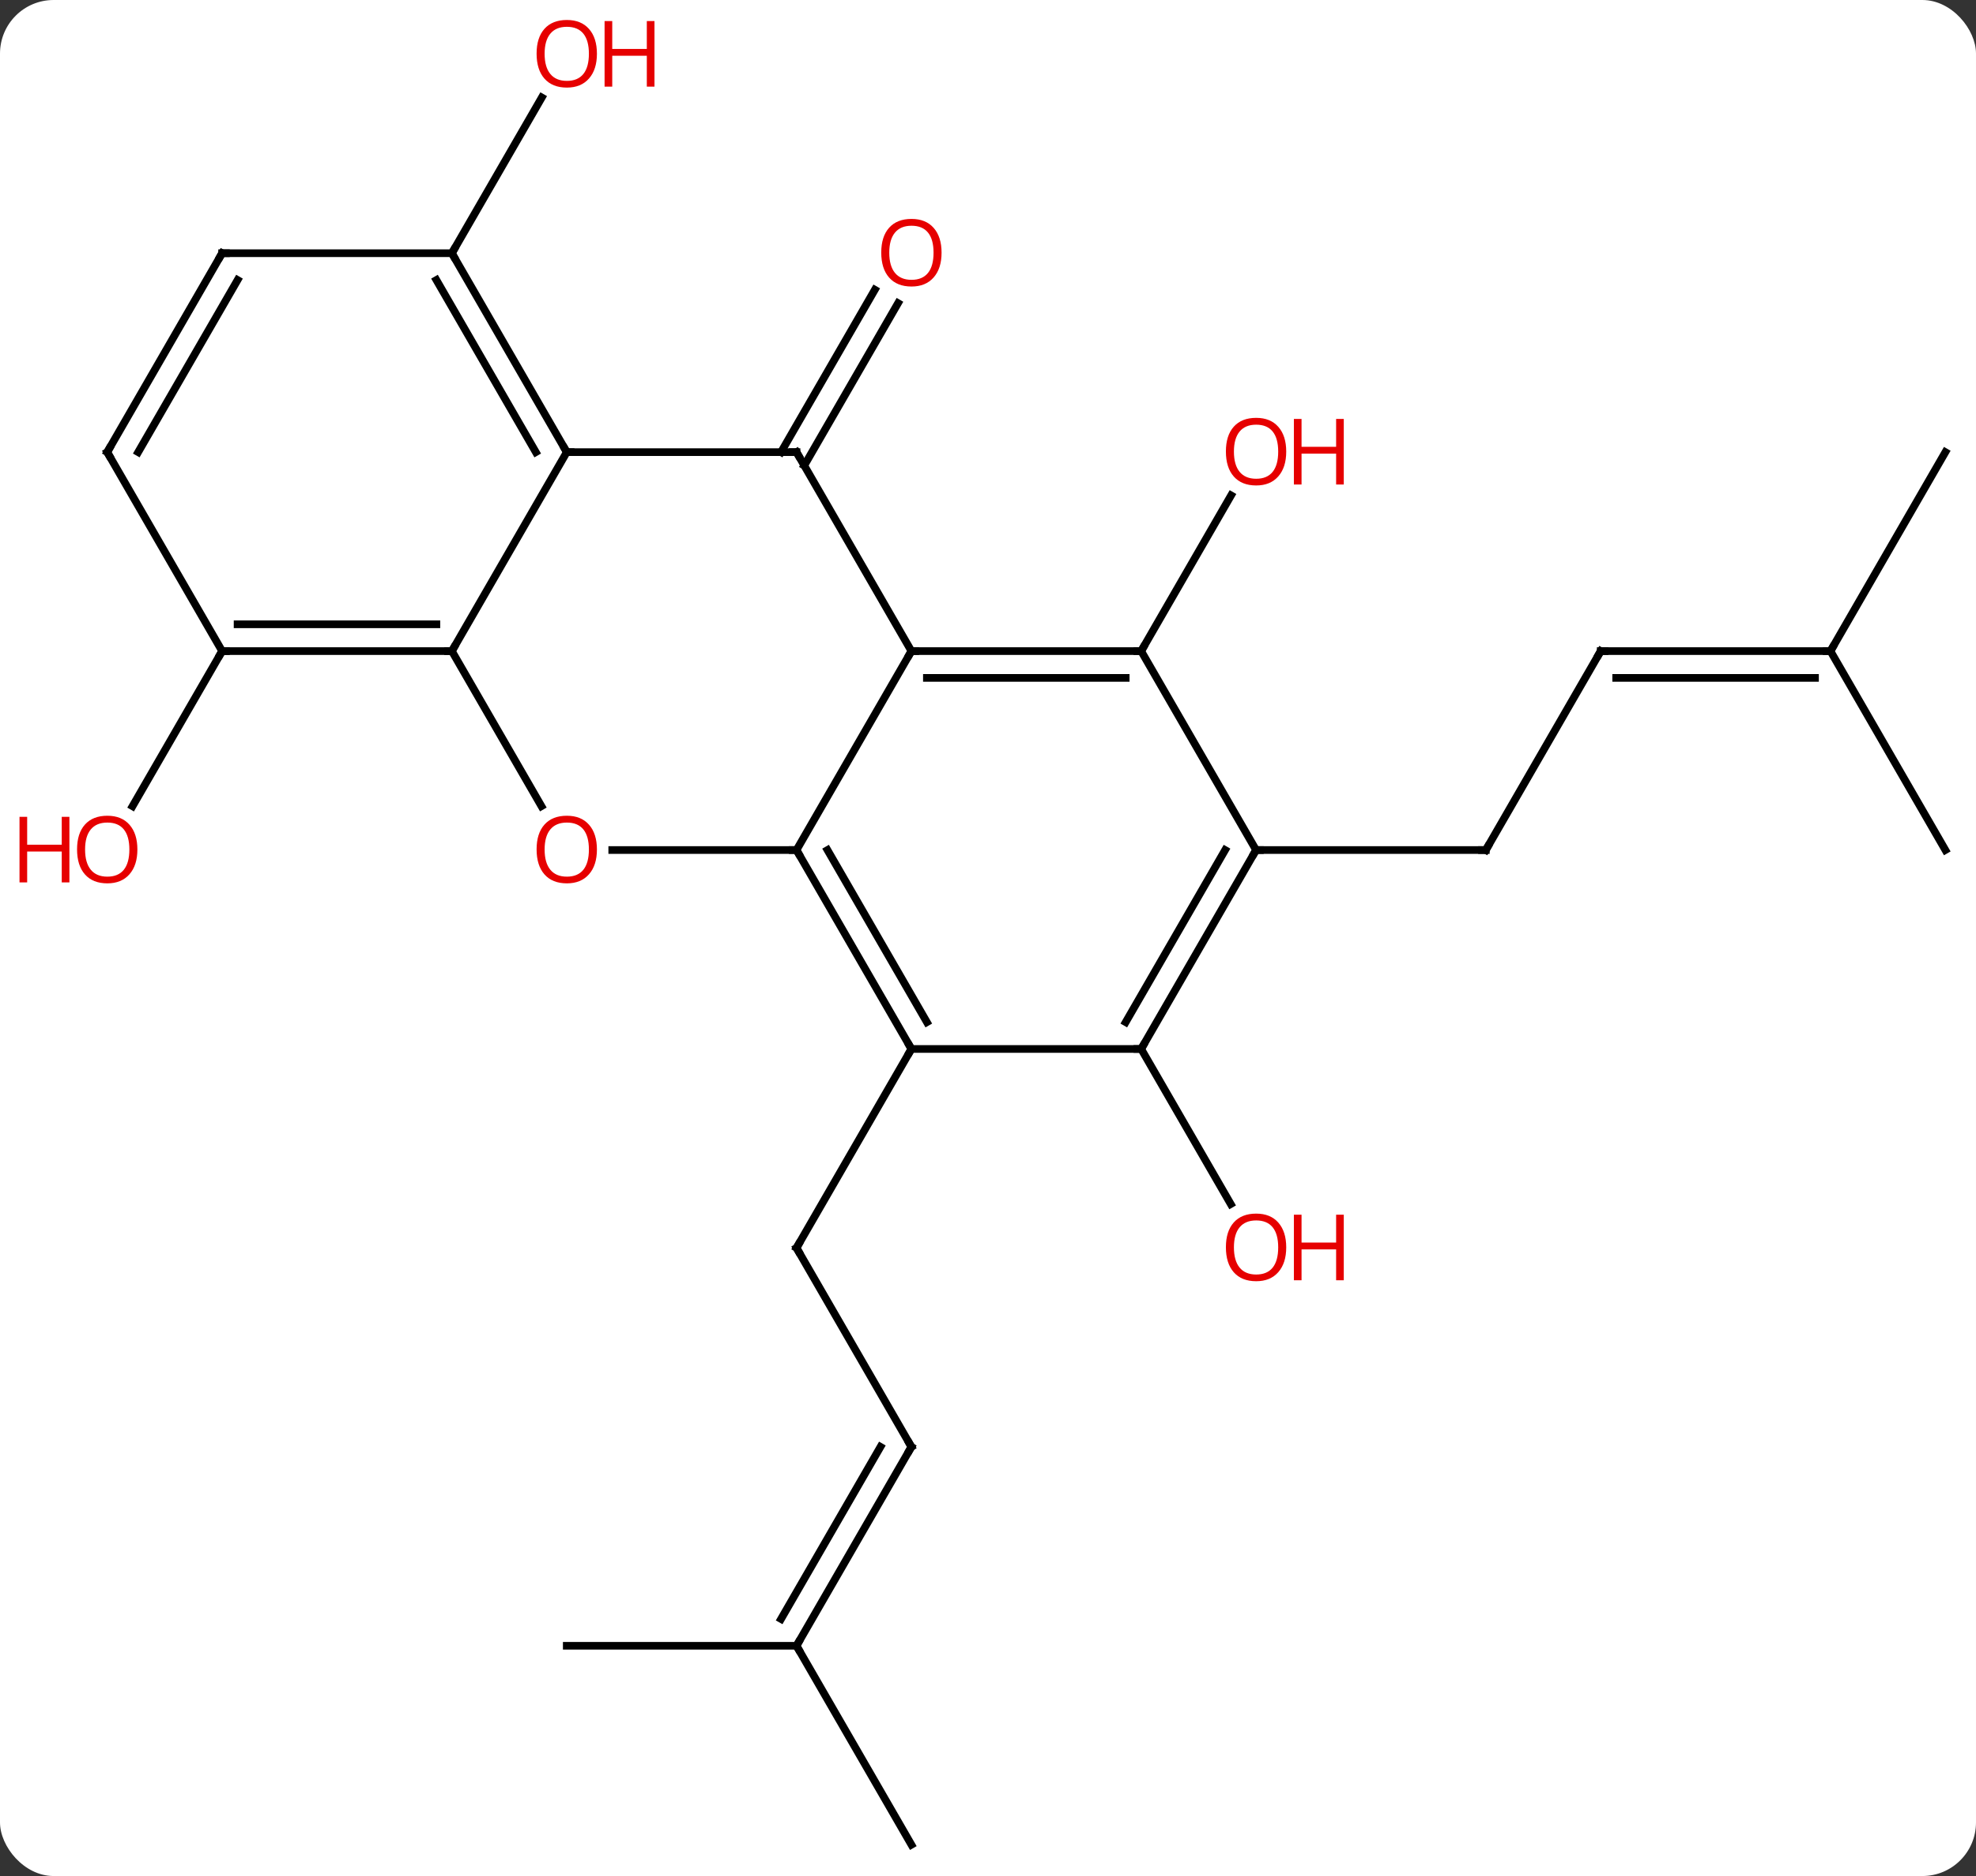 <svg width="258" viewBox="0 0 258 245" style="fill-opacity:1; color-rendering:auto; color-interpolation:auto; text-rendering:auto; stroke:black; stroke-linecap:square; stroke-miterlimit:10; shape-rendering:auto; stroke-opacity:1; fill:black; stroke-dasharray:none; font-weight:normal; stroke-width:1; font-family:'Open Sans'; font-style:normal; stroke-linejoin:miter; font-size:12; stroke-dashoffset:0; image-rendering:auto;" height="245" class="cas-substance-image" xmlns:xlink="http://www.w3.org/1999/xlink" xmlns="http://www.w3.org/2000/svg"><rect x="0" y="0" width="258" height="245" fill="#333333" stroke="none"/><svg class="cas-substance-single-component"><rect y="0" x="0" width="258" stroke="none" ry="7" rx="7" height="245" fill="white" class="cas-substance-group"/><svg y="0" x="0" width="258" viewBox="0 0 258 245" style="fill:black;" height="245" class="cas-substance-single-component-image"><svg><g><g transform="translate(134,124)" style="text-rendering:geometricPrecision; color-rendering:optimizeQuality; color-interpolation:linearRGB; stroke-linecap:butt; image-rendering:optimizeQuality;"><line y2="-64.953" y1="-86.16" x2="-32.021" x1="-19.776" style="fill:none;"/><line y2="-63.203" y1="-84.41" x2="-28.99" x1="-16.745" style="fill:none;"/><line y2="-38.97" y1="-59.305" x2="15" x1="26.739" style="fill:none;"/><line y2="64.953" y1="38.97" x2="-15" x1="-30" style="fill:none;"/><line y2="12.99" y1="38.97" x2="-15" x1="-30" style="fill:none;"/><line y2="90.933" y1="64.953" x2="-30" x1="-15" style="fill:none;"/><line y2="87.433" y1="64.953" x2="-32.021" x1="-19.041" style="fill:none;"/><line y2="116.913" y1="90.933" x2="-15" x1="-30" style="fill:none;"/><line y2="90.933" y1="90.933" x2="-60" x1="-30" style="fill:none;"/><line y2="-38.97" y1="-12.99" x2="75" x1="60" style="fill:none;"/><line y2="-12.99" y1="-12.99" x2="30" x1="60" style="fill:none;"/><line y2="-38.97" y1="-38.97" x2="105" x1="75" style="fill:none;"/><line y2="-35.47" y1="-35.47" x2="102.979" x1="77.021" style="fill:none;"/><line y2="-12.99" y1="-38.97" x2="120" x1="105" style="fill:none;"/><line y2="-64.953" y1="-38.97" x2="120" x1="105" style="fill:none;"/><line y2="12.99" y1="33.242" x2="15" x1="26.693" style="fill:none;"/><line y2="-90.933" y1="-111.265" x2="-75" x1="-63.261" style="fill:none;"/><line y2="-38.97" y1="-18.712" x2="-105" x1="-116.697" style="fill:none;"/><line y2="-12.99" y1="-38.97" x2="-30" x1="-15" style="fill:none;"/><line y2="-64.953" y1="-38.97" x2="-30" x1="-15" style="fill:none;"/><line y2="-38.97" y1="-38.97" x2="15" x1="-15" style="fill:none;"/><line y2="-35.47" y1="-35.47" x2="12.979" x1="-12.979" style="fill:none;"/><line y2="12.99" y1="-12.99" x2="-15" x1="-30" style="fill:none;"/><line y2="9.49" y1="-12.99" x2="-12.979" x1="-25.959" style="fill:none;"/><line y2="-12.99" y1="-12.99" x2="-54.062" x1="-30" style="fill:none;"/><line y2="-64.953" y1="-64.953" x2="-60" x1="-30" style="fill:none;"/><line y2="-12.99" y1="-38.97" x2="30" x1="15" style="fill:none;"/><line y2="12.99" y1="12.99" x2="15" x1="-15" style="fill:none;"/><line y2="-38.97" y1="-18.718" x2="-75" x1="-63.307" style="fill:none;"/><line y2="-38.97" y1="-64.953" x2="-75" x1="-60" style="fill:none;"/><line y2="-90.933" y1="-64.953" x2="-75" x1="-60" style="fill:none;"/><line y2="-87.433" y1="-64.953" x2="-77.021" x1="-64.041" style="fill:none;"/><line y2="12.99" y1="-12.99" x2="15" x1="30" style="fill:none;"/><line y2="9.49" y1="-12.99" x2="12.979" x1="25.959" style="fill:none;"/><line y2="-38.97" y1="-38.97" x2="-105" x1="-75" style="fill:none;"/><line y2="-42.47" y1="-42.47" x2="-102.979" x1="-77.021" style="fill:none;"/><line y2="-90.933" y1="-90.933" x2="-105" x1="-75" style="fill:none;"/><line y2="-64.953" y1="-38.97" x2="-120" x1="-105" style="fill:none;"/><line y2="-64.953" y1="-90.933" x2="-120" x1="-105" style="fill:none;"/><line y2="-64.953" y1="-87.433" x2="-115.959" x1="-102.979" style="fill:none;"/></g><g transform="translate(134,124)" style="fill:rgb(230,0,0); text-rendering:geometricPrecision; color-rendering:optimizeQuality; image-rendering:optimizeQuality; font-family:'Open Sans'; stroke:rgb(230,0,0); color-interpolation:linearRGB;"><path style="stroke:none;" d="M-11.062 -91.003 Q-11.062 -88.941 -12.102 -87.761 Q-13.141 -86.581 -14.984 -86.581 Q-16.875 -86.581 -17.906 -87.746 Q-18.938 -88.91 -18.938 -91.019 Q-18.938 -93.113 -17.906 -94.261 Q-16.875 -95.41 -14.984 -95.41 Q-13.125 -95.41 -12.094 -94.238 Q-11.062 -93.066 -11.062 -91.003 ZM-17.891 -91.003 Q-17.891 -89.269 -17.148 -88.363 Q-16.406 -87.456 -14.984 -87.456 Q-13.562 -87.456 -12.836 -88.355 Q-12.109 -89.253 -12.109 -91.003 Q-12.109 -92.738 -12.836 -93.628 Q-13.562 -94.519 -14.984 -94.519 Q-16.406 -94.519 -17.148 -93.621 Q-17.891 -92.722 -17.891 -91.003 Z"/><path style="stroke:none;" d="M33.938 -65.023 Q33.938 -62.961 32.898 -61.781 Q31.859 -60.601 30.016 -60.601 Q28.125 -60.601 27.094 -61.766 Q26.062 -62.93 26.062 -65.039 Q26.062 -67.133 27.094 -68.281 Q28.125 -69.43 30.016 -69.43 Q31.875 -69.43 32.906 -68.258 Q33.938 -67.086 33.938 -65.023 ZM27.109 -65.023 Q27.109 -63.289 27.852 -62.383 Q28.594 -61.476 30.016 -61.476 Q31.438 -61.476 32.164 -62.375 Q32.891 -63.273 32.891 -65.023 Q32.891 -66.758 32.164 -67.648 Q31.438 -68.539 30.016 -68.539 Q28.594 -68.539 27.852 -67.641 Q27.109 -66.742 27.109 -65.023 Z"/><path style="stroke:none;" d="M41.453 -60.726 L40.453 -60.726 L40.453 -64.758 L35.938 -64.758 L35.938 -60.726 L34.938 -60.726 L34.938 -69.289 L35.938 -69.289 L35.938 -65.648 L40.453 -65.648 L40.453 -69.289 L41.453 -69.289 L41.453 -60.726 Z"/></g><g transform="translate(134,124)" style="stroke-linecap:butt; text-rendering:geometricPrecision; color-rendering:optimizeQuality; image-rendering:optimizeQuality; font-family:'Open Sans'; color-interpolation:linearRGB; stroke-miterlimit:5;"><path style="fill:none;" d="M-29.75 39.403 L-30 38.97 L-29.75 38.537"/><path style="fill:none;" d="M-15.25 64.52 L-15 64.953 L-15.25 65.386"/><path style="fill:none;" d="M-29.75 90.5 L-30 90.933 L-29.75 91.366"/><path style="fill:none;" d="M60.25 -13.423 L60 -12.99 L59.5 -12.99"/><path style="fill:none;" d="M74.75 -38.537 L75 -38.97 L75.5 -38.97"/><path style="fill:none;" d="M104.5 -38.97 L105 -38.97 L105.25 -39.403"/><path style="fill:rgb(230,0,0); stroke:none;" d="M33.938 38.9 Q33.938 40.962 32.898 42.142 Q31.859 43.322 30.016 43.322 Q28.125 43.322 27.094 42.157 Q26.062 40.993 26.062 38.884 Q26.062 36.79 27.094 35.642 Q28.125 34.493 30.016 34.493 Q31.875 34.493 32.906 35.665 Q33.938 36.837 33.938 38.9 ZM27.109 38.9 Q27.109 40.634 27.852 41.54 Q28.594 42.447 30.016 42.447 Q31.438 42.447 32.164 41.548 Q32.891 40.65 32.891 38.9 Q32.891 37.165 32.164 36.275 Q31.438 35.384 30.016 35.384 Q28.594 35.384 27.852 36.282 Q27.109 37.181 27.109 38.9 Z"/><path style="fill:rgb(230,0,0); stroke:none;" d="M41.453 43.197 L40.453 43.197 L40.453 39.165 L35.938 39.165 L35.938 43.197 L34.938 43.197 L34.938 34.634 L35.938 34.634 L35.938 38.275 L40.453 38.275 L40.453 34.634 L41.453 34.634 L41.453 43.197 Z"/><path style="fill:rgb(230,0,0); stroke:none;" d="M-56.062 -116.983 Q-56.062 -114.921 -57.102 -113.741 Q-58.141 -112.561 -59.984 -112.561 Q-61.875 -112.561 -62.906 -113.725 Q-63.938 -114.89 -63.938 -116.999 Q-63.938 -119.093 -62.906 -120.241 Q-61.875 -121.39 -59.984 -121.39 Q-58.125 -121.39 -57.094 -120.218 Q-56.062 -119.046 -56.062 -116.983 ZM-62.891 -116.983 Q-62.891 -115.249 -62.148 -114.343 Q-61.406 -113.436 -59.984 -113.436 Q-58.562 -113.436 -57.836 -114.335 Q-57.109 -115.233 -57.109 -116.983 Q-57.109 -118.718 -57.836 -119.608 Q-58.562 -120.499 -59.984 -120.499 Q-61.406 -120.499 -62.148 -119.6 Q-62.891 -118.702 -62.891 -116.983 Z"/><path style="fill:rgb(230,0,0); stroke:none;" d="M-48.547 -112.686 L-49.547 -112.686 L-49.547 -116.718 L-54.062 -116.718 L-54.062 -112.686 L-55.062 -112.686 L-55.062 -121.249 L-54.062 -121.249 L-54.062 -117.608 L-49.547 -117.608 L-49.547 -121.249 L-48.547 -121.249 L-48.547 -112.686 Z"/><path style="fill:rgb(230,0,0); stroke:none;" d="M-116.062 -13.06 Q-116.062 -10.998 -117.102 -9.818 Q-118.141 -8.638 -119.984 -8.638 Q-121.875 -8.638 -122.906 -9.803 Q-123.938 -10.967 -123.938 -13.076 Q-123.938 -15.17 -122.906 -16.318 Q-121.875 -17.467 -119.984 -17.467 Q-118.125 -17.467 -117.094 -16.295 Q-116.062 -15.123 -116.062 -13.06 ZM-122.891 -13.06 Q-122.891 -11.326 -122.148 -10.42 Q-121.406 -9.513 -119.984 -9.513 Q-118.562 -9.513 -117.836 -10.412 Q-117.109 -11.31 -117.109 -13.06 Q-117.109 -14.795 -117.836 -15.685 Q-118.562 -16.576 -119.984 -16.576 Q-121.406 -16.576 -122.148 -15.678 Q-122.891 -14.779 -122.891 -13.06 Z"/><path style="fill:rgb(230,0,0); stroke:none;" d="M-124.938 -8.763 L-125.938 -8.763 L-125.938 -12.795 L-130.453 -12.795 L-130.453 -8.763 L-131.453 -8.763 L-131.453 -17.326 L-130.453 -17.326 L-130.453 -13.685 L-125.938 -13.685 L-125.938 -17.326 L-124.938 -17.326 L-124.938 -8.763 Z"/><path style="fill:none;" d="M-14.5 -38.97 L-15 -38.97 L-15.25 -38.537"/><path style="fill:none;" d="M-29.75 -12.557 L-30 -12.99 L-30.5 -12.99"/><path style="fill:none;" d="M-29.75 -64.52 L-30 -64.953 L-30.5 -64.953"/><path style="fill:none;" d="M14.5 -38.97 L15 -38.97 L15.25 -39.403"/><path style="fill:none;" d="M-15.25 12.557 L-15 12.99 L-15.25 13.423"/><path style="fill:rgb(230,0,0); stroke:none;" d="M-56.062 -13.06 Q-56.062 -10.998 -57.102 -9.818 Q-58.141 -8.638 -59.984 -8.638 Q-61.875 -8.638 -62.906 -9.803 Q-63.938 -10.967 -63.938 -13.076 Q-63.938 -15.17 -62.906 -16.318 Q-61.875 -17.467 -59.984 -17.467 Q-58.125 -17.467 -57.094 -16.295 Q-56.062 -15.123 -56.062 -13.06 ZM-62.891 -13.06 Q-62.891 -11.326 -62.148 -10.42 Q-61.406 -9.513 -59.984 -9.513 Q-58.562 -9.513 -57.836 -10.412 Q-57.109 -11.31 -57.109 -13.06 Q-57.109 -14.795 -57.836 -15.685 Q-58.562 -16.576 -59.984 -16.576 Q-61.406 -16.576 -62.148 -15.678 Q-62.891 -14.779 -62.891 -13.06 Z"/><path style="fill:none;" d="M-60.25 -65.386 L-60 -64.953 L-59.5 -64.953"/><path style="fill:none;" d="M29.75 -12.557 L30 -12.99 L30.5 -12.99"/><path style="fill:none;" d="M15.25 12.557 L15 12.99 L14.5 12.99"/><path style="fill:none;" d="M-75.5 -38.97 L-75 -38.97 L-74.75 -39.403"/><path style="fill:none;" d="M-74.75 -90.5 L-75 -90.933 L-74.75 -91.366"/><path style="fill:none;" d="M-104.5 -38.97 L-105 -38.97 L-105.25 -38.537"/><path style="fill:none;" d="M-104.5 -90.933 L-105 -90.933 L-105.25 -90.5"/><path style="fill:none;" d="M-119.75 -64.52 L-120 -64.953 L-119.75 -65.386"/></g></g></svg></svg></svg></svg>